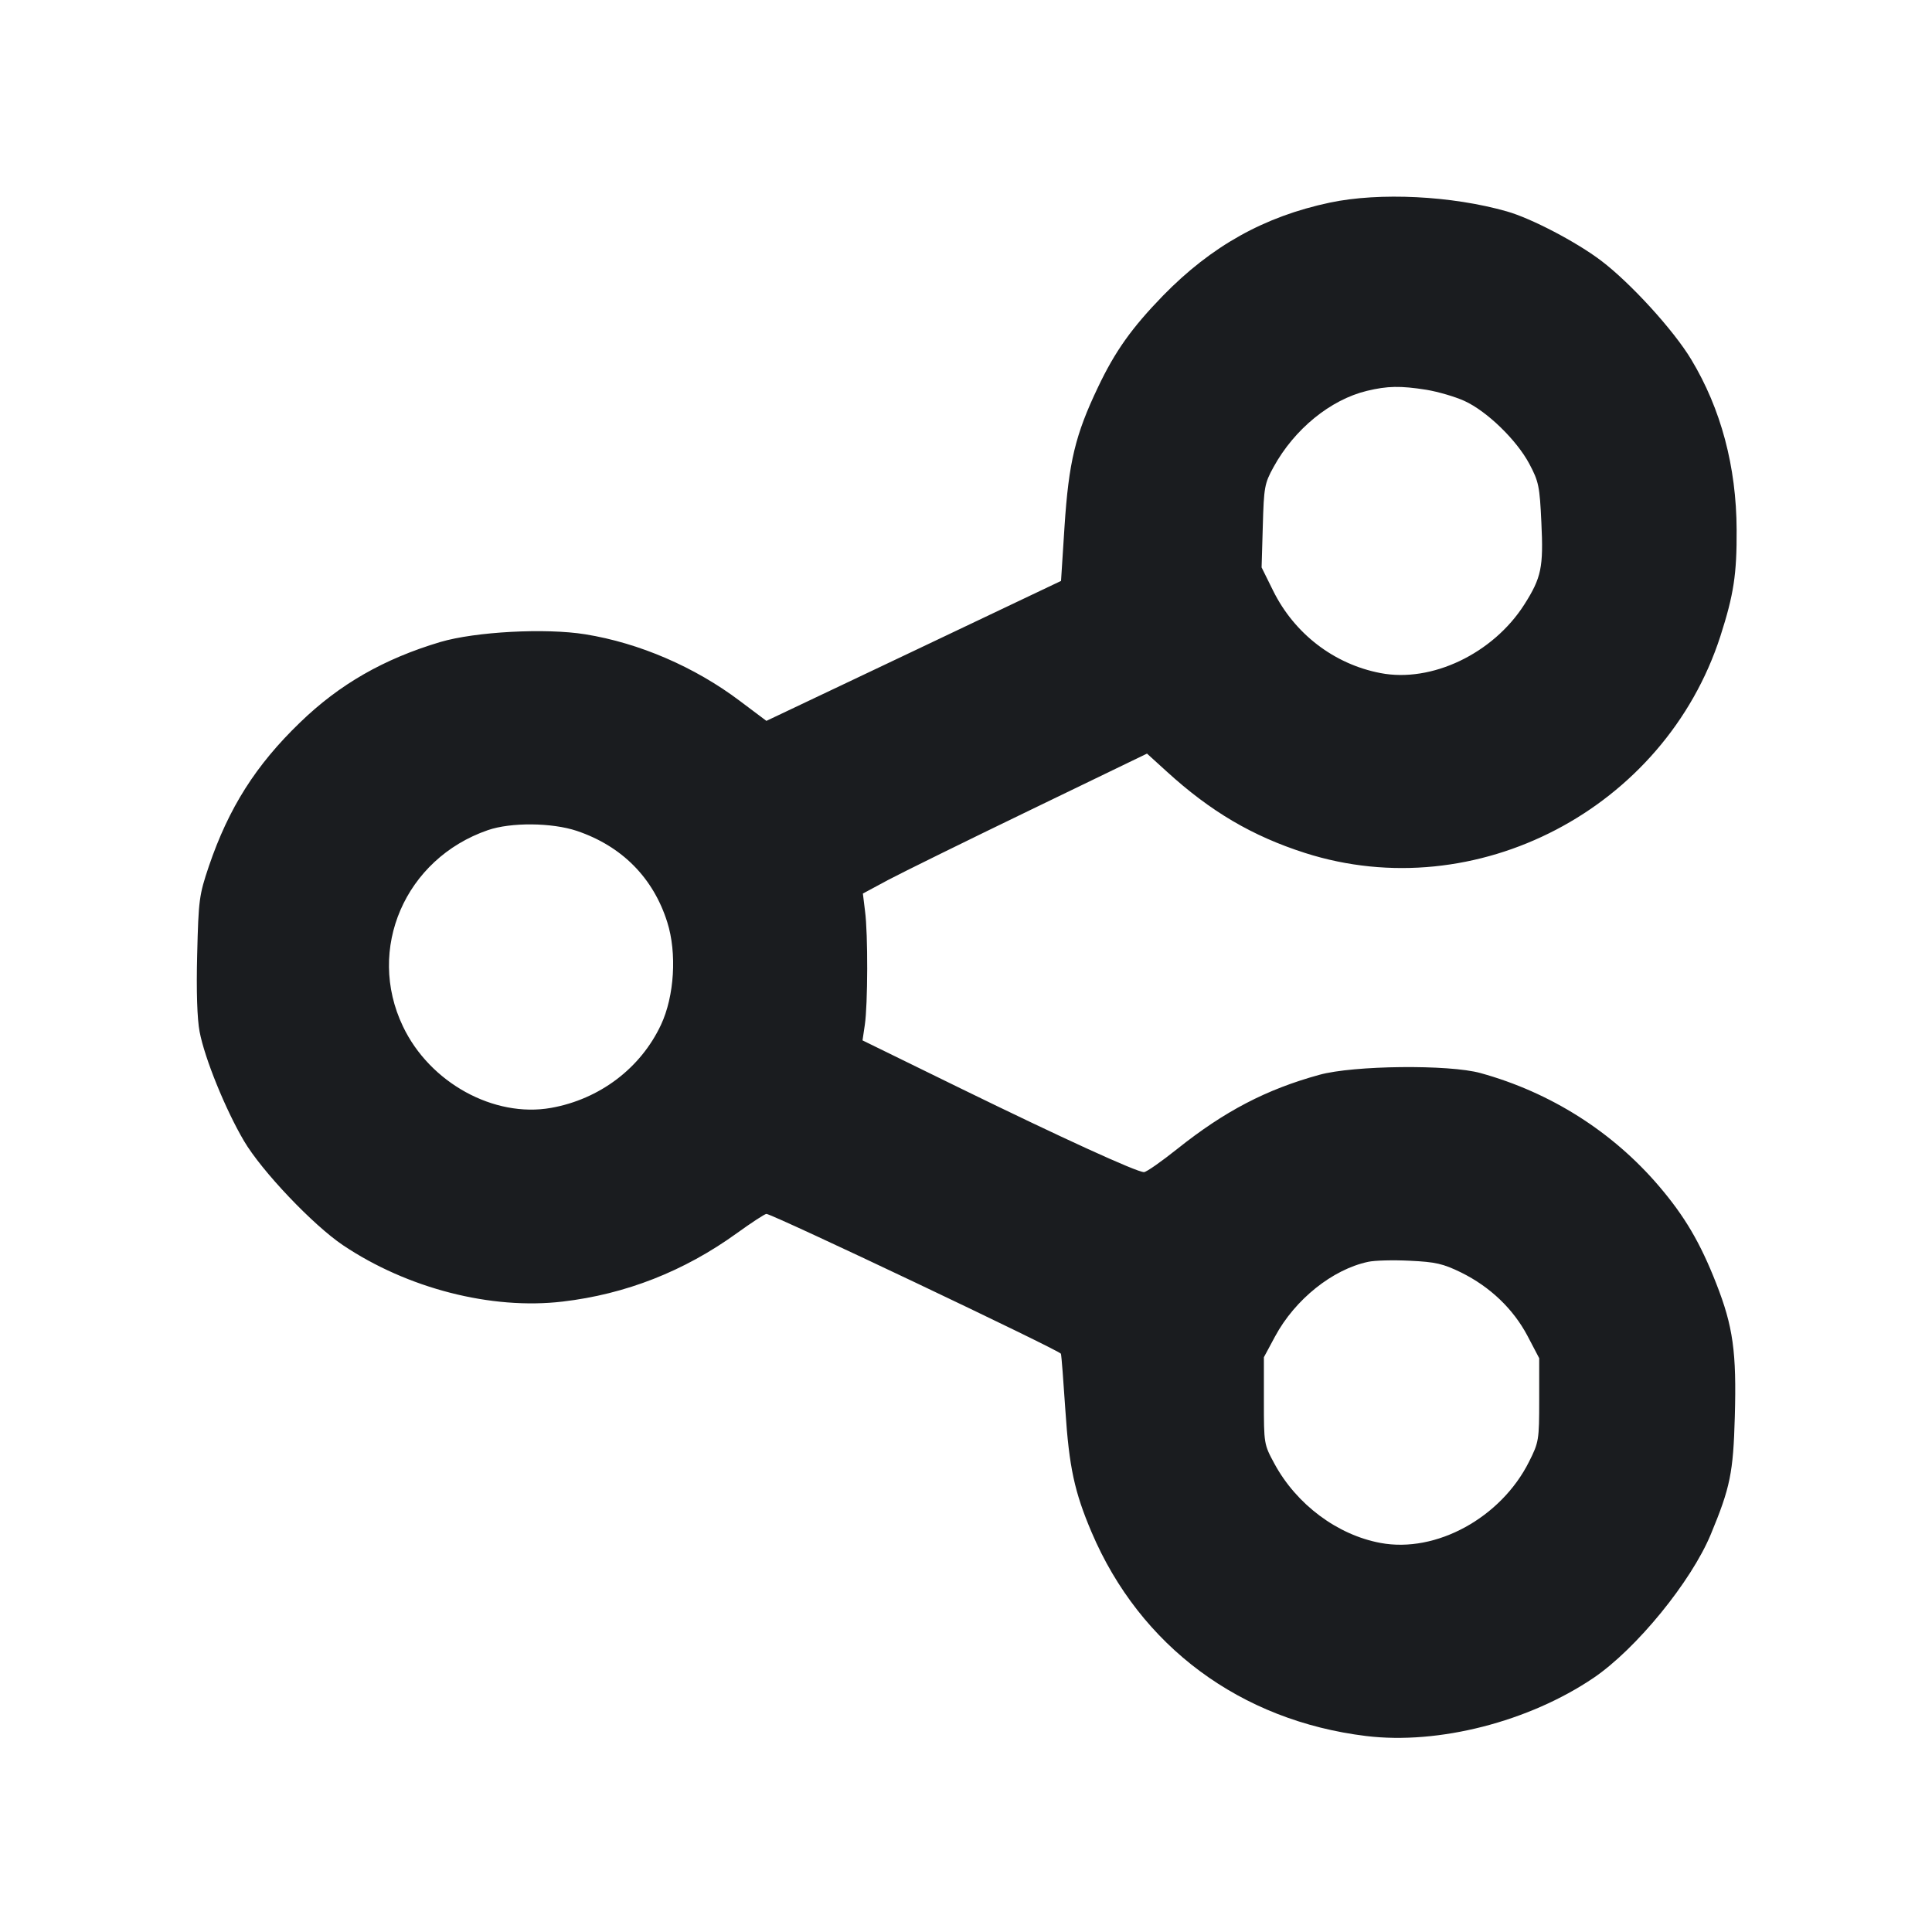 <svg width="16" height="16" viewBox="0 0 16 16" fill="none" xmlns="http://www.w3.org/2000/svg"><path d="M11.013 1.678 C 10.470 1.793,10.033 2.037,9.631 2.449 C 9.373 2.715,9.235 2.908,9.093 3.207 C 8.905 3.601,8.851 3.826,8.816 4.359 L 8.787 4.811 7.567 5.391 L 6.347 5.970 6.126 5.804 C 5.753 5.523,5.294 5.325,4.847 5.253 C 4.519 5.200,3.937 5.231,3.646 5.317 C 3.180 5.456,2.812 5.666,2.484 5.984 C 2.118 6.337,1.894 6.691,1.730 7.173 C 1.649 7.413,1.644 7.452,1.633 7.904 C 1.625 8.207,1.633 8.441,1.653 8.544 C 1.695 8.765,1.867 9.188,2.020 9.448 C 2.167 9.698,2.592 10.145,2.840 10.312 C 3.373 10.670,4.069 10.849,4.660 10.779 C 5.181 10.718,5.666 10.528,6.102 10.213 C 6.224 10.125,6.334 10.053,6.347 10.053 C 6.396 10.053,8.779 11.185,8.786 11.211 C 8.791 11.227,8.807 11.438,8.823 11.680 C 8.854 12.150,8.898 12.355,9.040 12.689 C 9.442 13.634,10.273 14.250,11.314 14.377 C 11.914 14.450,12.662 14.258,13.198 13.895 C 13.552 13.654,14.005 13.099,14.168 12.707 C 14.329 12.319,14.354 12.197,14.367 11.732 C 14.382 11.196,14.353 10.986,14.213 10.629 C 14.081 10.292,13.953 10.074,13.739 9.823 C 13.355 9.373,12.841 9.047,12.262 8.887 C 12.001 8.814,11.208 8.823,10.927 8.901 C 10.486 9.022,10.141 9.203,9.752 9.513 C 9.619 9.619,9.494 9.707,9.474 9.707 C 9.413 9.707,8.789 9.421,7.952 9.012 L 7.143 8.616 7.162 8.488 C 7.187 8.321,7.189 7.734,7.164 7.547 L 7.146 7.400 7.356 7.287 C 7.471 7.226,8.001 6.965,8.533 6.708 L 9.499 6.241 9.663 6.390 C 10.026 6.721,10.371 6.924,10.808 7.064 C 12.223 7.516,13.786 6.699,14.248 5.267 C 14.358 4.924,14.384 4.755,14.382 4.387 C 14.380 3.864,14.252 3.385,14.006 2.977 C 13.860 2.734,13.503 2.343,13.260 2.159 C 13.056 2.004,12.681 1.808,12.480 1.751 C 12.025 1.621,11.425 1.591,11.013 1.678 M11.813 3.228 C 11.909 3.244,12.050 3.285,12.127 3.320 C 12.314 3.405,12.560 3.644,12.665 3.841 C 12.743 3.988,12.751 4.026,12.765 4.328 C 12.783 4.698,12.765 4.784,12.624 5.006 C 12.364 5.414,11.855 5.656,11.432 5.574 C 11.047 5.500,10.720 5.248,10.544 4.893 L 10.448 4.699 10.458 4.356 C 10.467 4.035,10.472 4.004,10.547 3.868 C 10.719 3.554,11.018 3.310,11.320 3.237 C 11.490 3.196,11.598 3.194,11.813 3.228 M4.777 6.881 C 5.150 7.007,5.410 7.269,5.526 7.637 C 5.607 7.893,5.585 8.250,5.474 8.487 C 5.305 8.847,4.966 9.103,4.564 9.175 C 4.091 9.259,3.559 8.967,3.337 8.500 C 3.031 7.860,3.354 7.112,4.040 6.875 C 4.231 6.809,4.570 6.812,4.777 6.881 M12.100 10.538 C 12.341 10.657,12.532 10.840,12.650 11.063 L 12.747 11.248 12.747 11.593 C 12.747 11.926,12.744 11.944,12.663 12.105 C 12.431 12.569,11.893 12.864,11.433 12.778 C 11.076 12.712,10.738 12.460,10.555 12.123 C 10.467 11.961,10.467 11.957,10.467 11.600 L 10.467 11.240 10.560 11.067 C 10.725 10.761,11.035 10.513,11.330 10.450 C 11.383 10.438,11.539 10.434,11.676 10.441 C 11.889 10.451,11.950 10.465,12.100 10.538 " fill="#1A1C1F" stroke="none" fill-rule="evenodd"></path></svg>